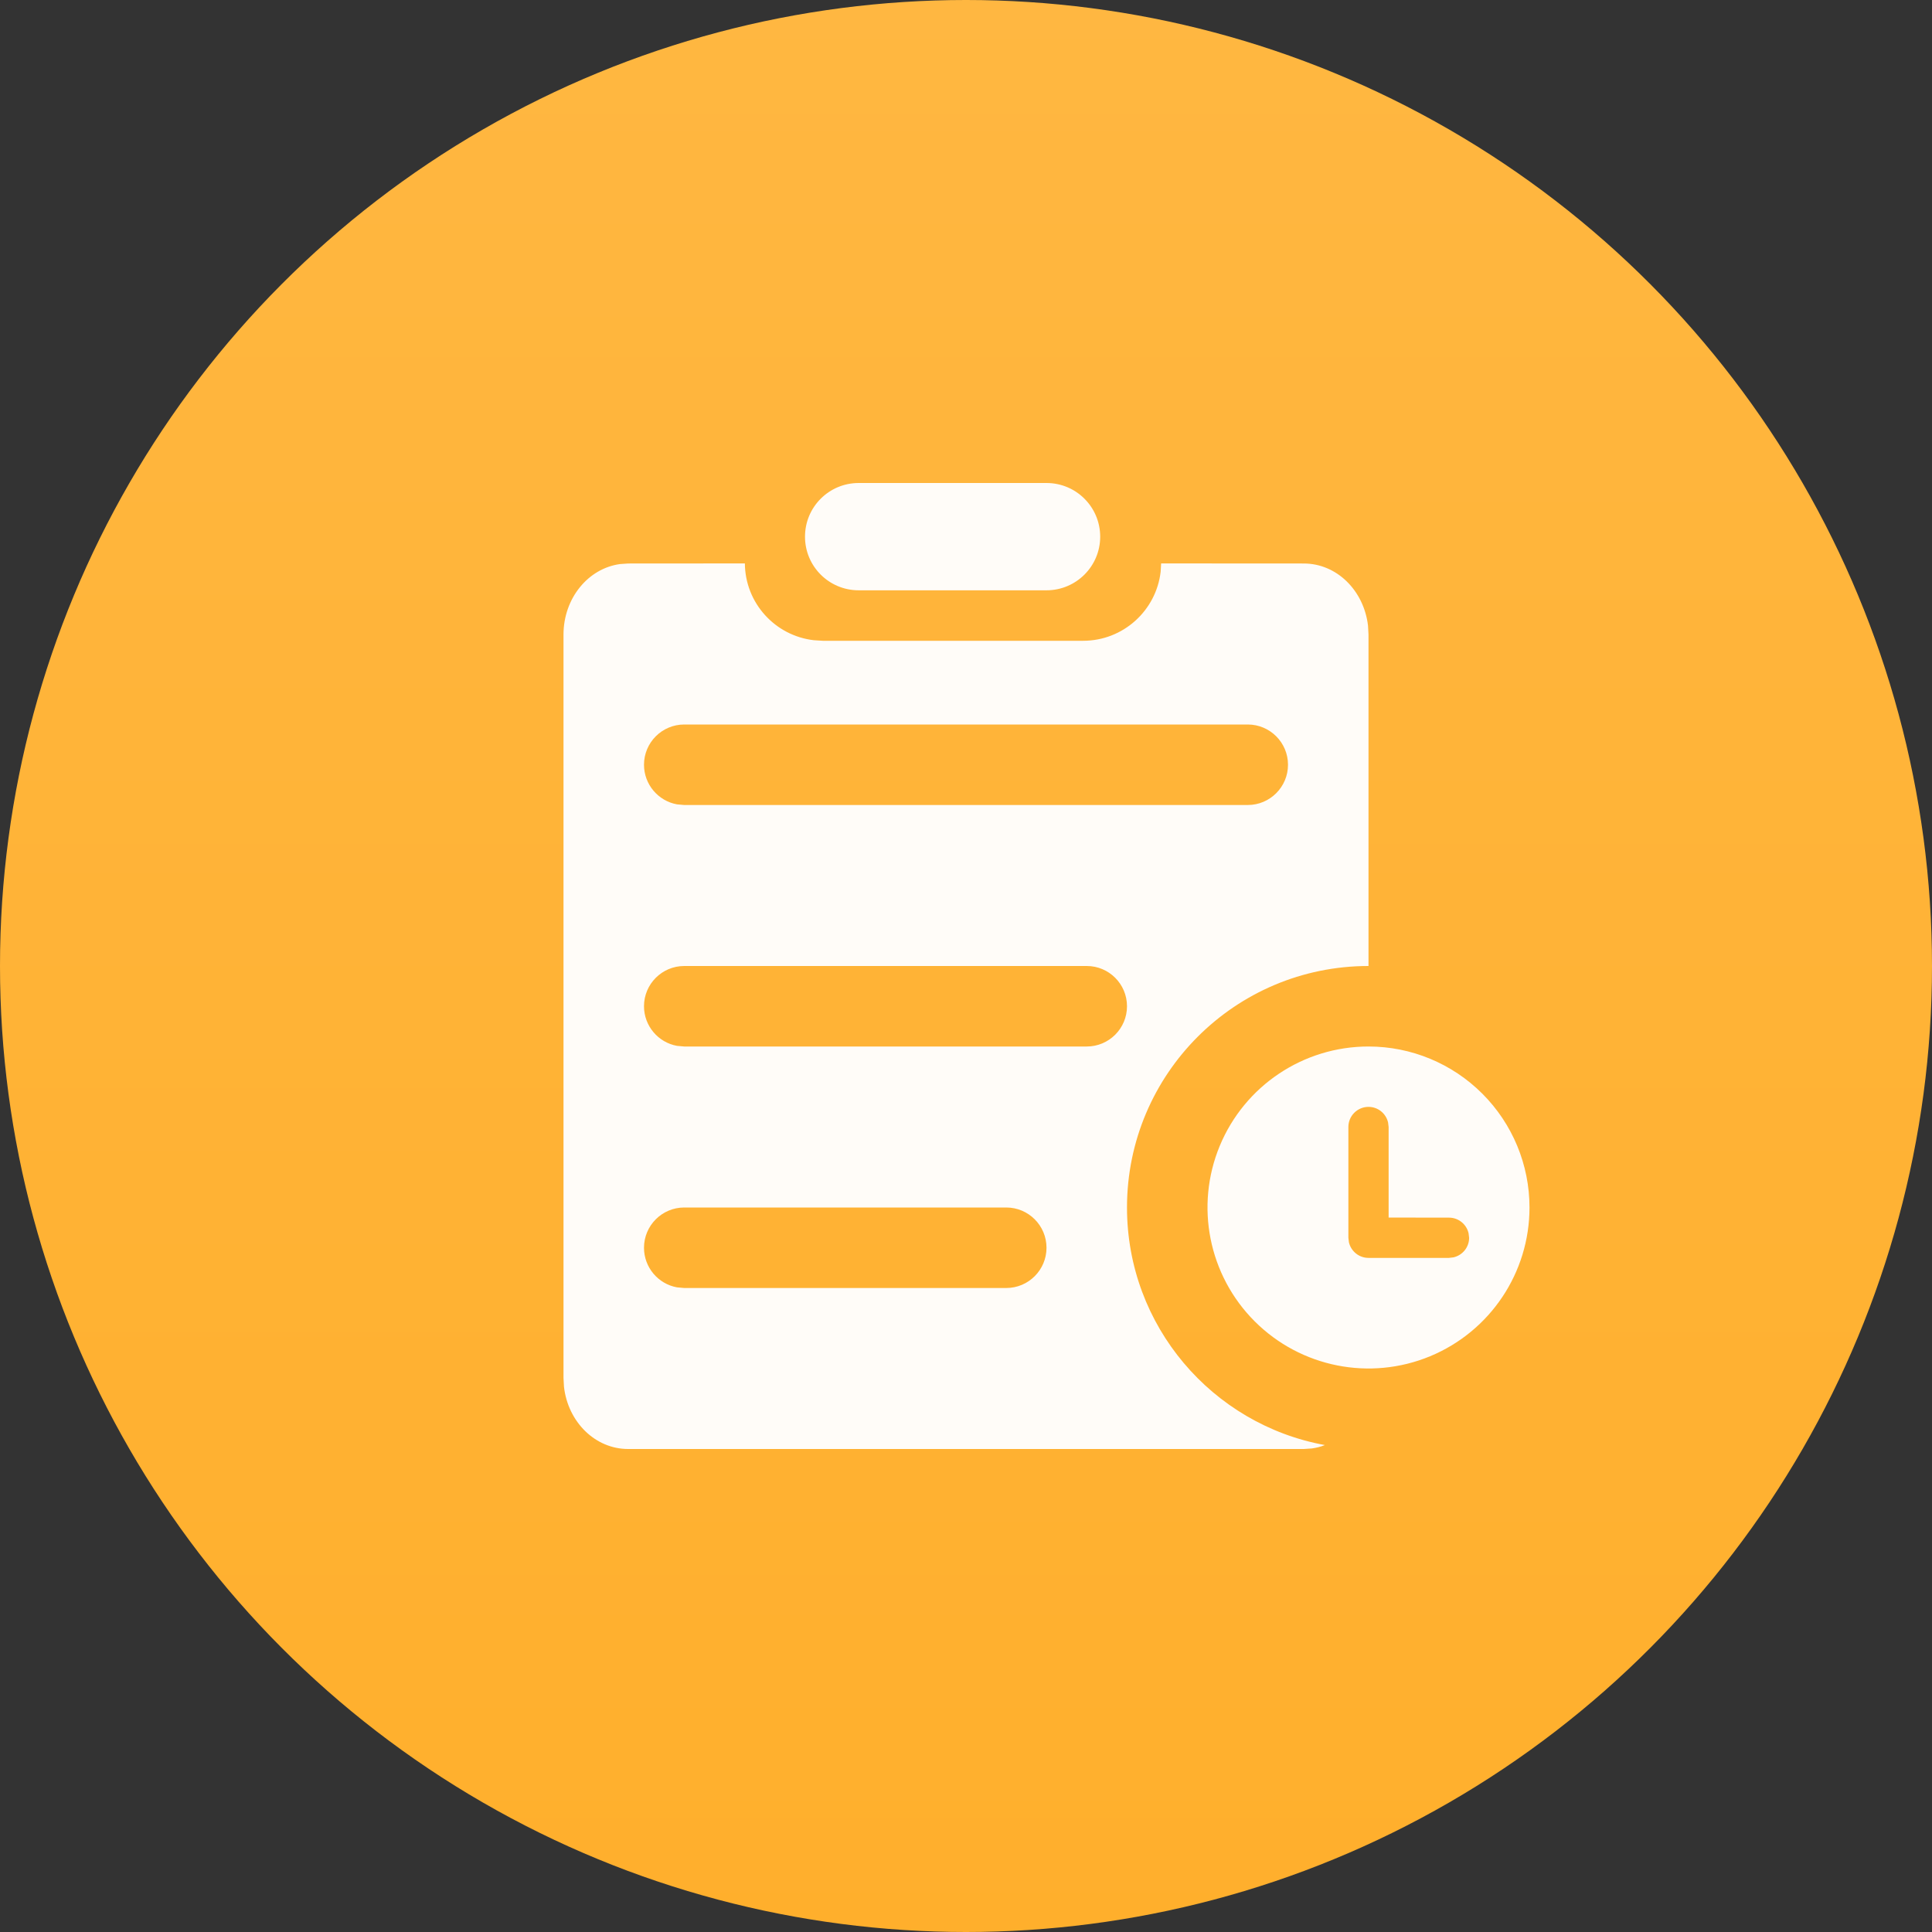 <?xml version="1.0" encoding="UTF-8"?>
<svg width="24px" height="24px" viewBox="0 0 24 24" version="1.1" xmlns="http://www.w3.org/2000/svg" xmlns:xlink="http://www.w3.org/1999/xlink">
    <rect x="0" y="0" width="24" height="24" fill="#333333" stroke="none"/>
    <title>1.过磅管理/人工结算</title>
    <defs>
        <linearGradient x1="50%" y1="100%" x2="50%" y2="0%" id="linearGradient-1">
            <stop stop-color="#FFAF2C" offset="0%"></stop>
            <stop stop-color="#FFB741" offset="100%"></stop>
        </linearGradient>
    </defs>
    <g id="过磅管理" stroke="none" stroke-width="1" fill="none" fill-rule="evenodd">
        <g id="1.过磅管理/人工结算" transform="translate(-240, -140)">
            <g id="编组-53" transform="translate(240, 140)">
                <circle id="椭圆形" fill="url(#linearGradient-1)" cx="12" cy="12" r="12"></circle>
                <g id="编组-52" transform="translate(7, 6)">
                    <rect id="Rectangle-35-Copy-2" x="0" y="0" width="12" height="12"></rect>
                    <path d="M7.424,0.999 L9.196,1 C9.606,1 9.943,1.336 9.994,1.772 L10,1.883 L10,6 C8.343,6 7,7.343 7,9 C7,10.472 8.06,11.696 9.458,11.951 C9.408,11.972 9.354,11.985 9.298,11.993 L9.197,12 L0.803,12 C0.393,12 0.056,11.664 0.006,11.228 L0,11.117 L0,1.883 C0,1.432 0.306,1.061 0.702,1.007 L0.803,1 L2.253,0.999 C2.257,1.493 2.63,1.898 3.11,1.953 L3.222,1.96 L6.455,1.96 C6.952,1.96 7.362,1.585 7.418,1.103 L7.424,0.999 Z M5.5,9 L1.5,9 C1.224,9 1,9.224 1,9.5 C1,9.745 1.177,9.95 1.41,9.992 L1.5,10 L5.5,10 C5.776,10 6,9.776 6,9.5 C6,9.224 5.776,9 5.5,9 Z M6.5,6 L1.5,6 C1.224,6 1,6.224 1,6.5 C1,6.745 1.177,6.95 1.41,6.992 L1.5,7 L6.5,7 C6.776,7 7,6.776 7,6.5 C7,6.224 6.776,6 6.5,6 Z M8.5,3 L1.5,3 C1.224,3 1,3.224 1,3.5 C1,3.745 1.177,3.95 1.41,3.992 L1.5,4 L8.5,4 C8.776,4 9,3.776 9,3.5 C9,3.224 8.776,3 8.5,3 Z M6,6.05959727e-13 C6.368,6.05448002e-13 6.667,0.298 6.667,0.667 C6.667,1.035 6.368,1.333 6,1.333 L3.667,1.333 C3.298,1.333 3,1.035 3,0.667 C3,0.298 3.298,6.06027362e-13 3.667,6.05959727e-13 L6,6.05959727e-13 Z" id="形状结合" fill="#FFFCF8" fill-rule="nonzero"></path>
                    <g id="编组-50" transform="translate(8, 7)" fill="#FFFCF8" fill-rule="nonzero">
                        <path d="M2,0 C2.531,0 3.039,0.211 3.414,0.586 C3.789,0.961 4,1.469 4,2 C4,2.809 3.513,3.538 2.765,3.848 C2.018,4.157 1.158,3.986 0.586,3.414 C0.014,2.842 -0.157,1.982 0.152,1.235 C0.462,0.487 1.191,-5.98754927e-05 2,0 Z M2,0.75 C1.862,0.75 1.75,0.862 1.75,1 L1.75,1 L1.75,2.376 L1.757,2.433 C1.783,2.544 1.882,2.626 2,2.626 L2,2.626 L3,2.626 L3.057,2.619 C3.168,2.593 3.25,2.494 3.25,2.376 L3.25,2.376 L3.243,2.319 C3.217,2.208 3.118,2.126 3,2.126 L3,2.126 L2.25,2.125 L2.25,1 L2.243,0.943 C2.217,0.832 2.118,0.75 2,0.75 Z" id="形状结合"></path>
                    </g>
                </g>
            </g>
        </g>
    </g>
</svg>